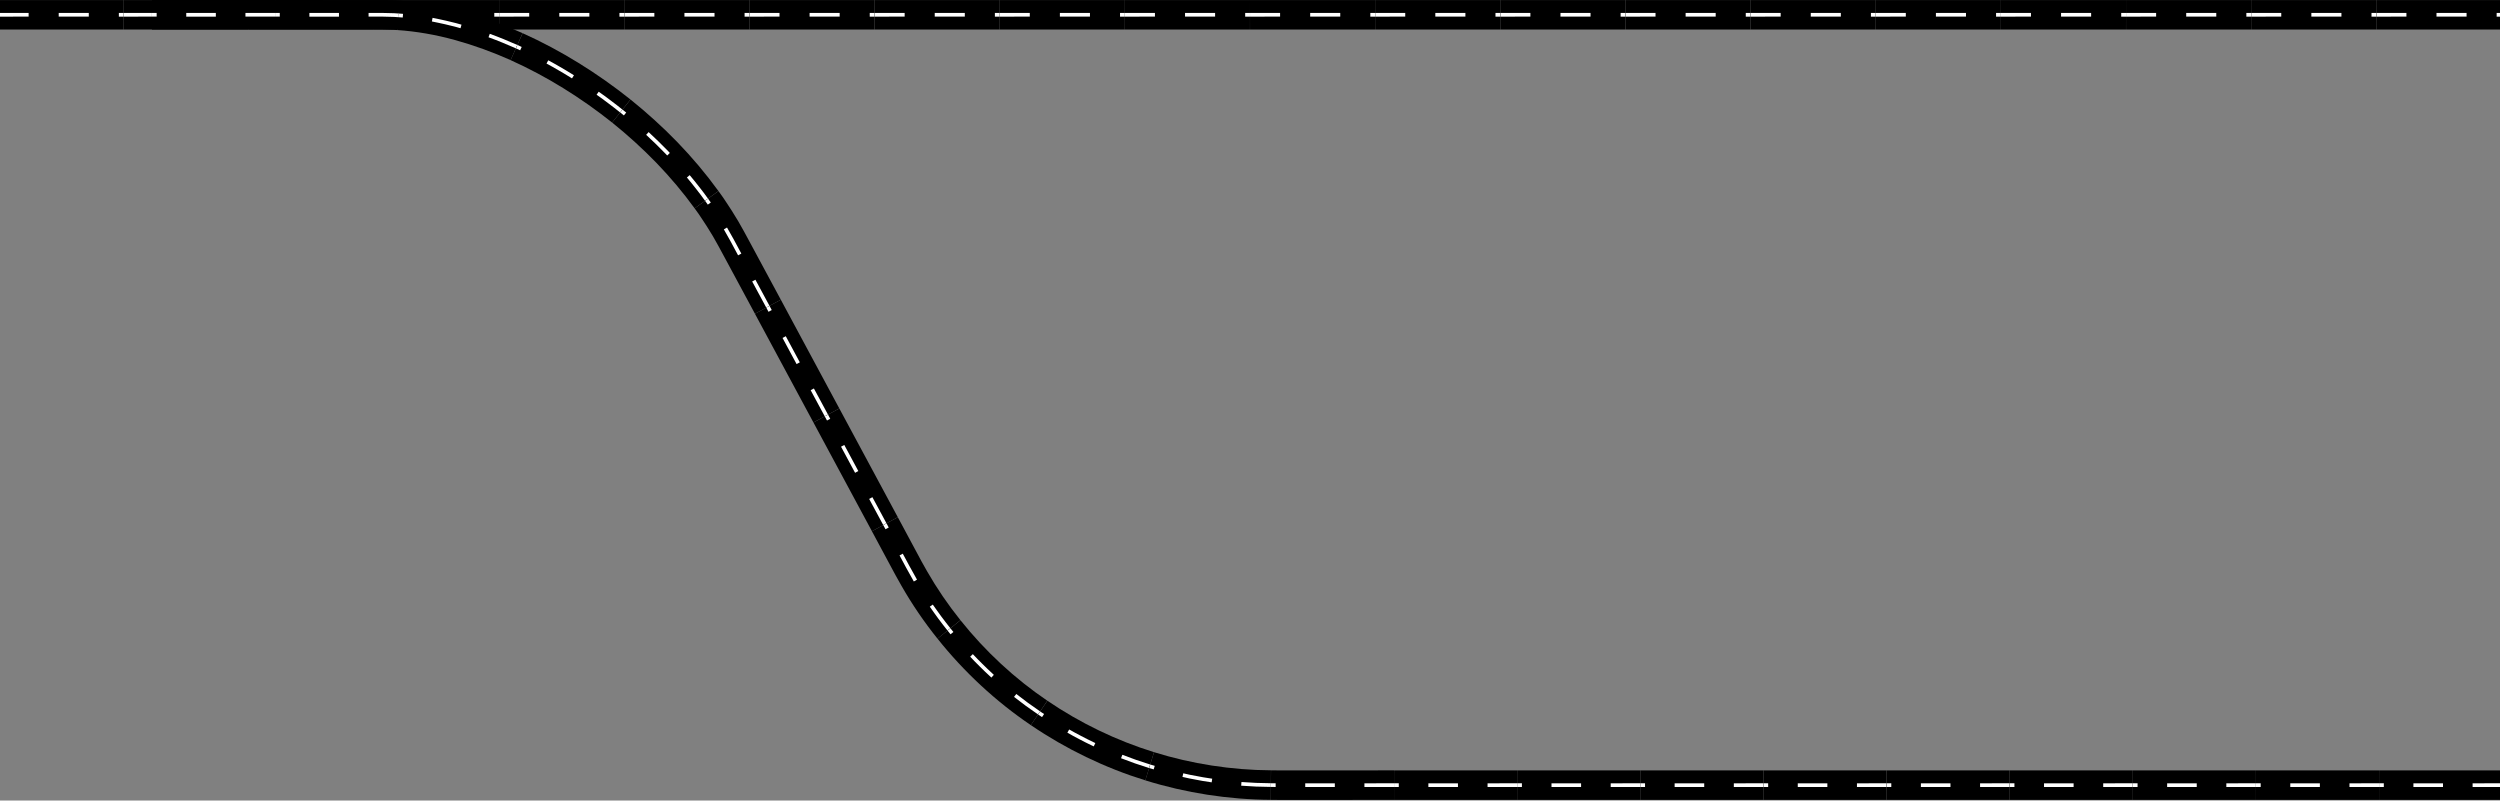 <svg width="100%" height="100%" viewBox="0 0 1702 545" fill="none" xmlns="http://www.w3.org/2000/svg">
    <rect x="0" y="0" width="1702" height="545" fill="#808080" stroke="none"/>
    <path
        d="M1703 0.03L1702.97 20.125C1674.69 20.084 1646.04 20.084 1617.82 20.125L1617.79 0.03C1646.03 -0.01 1674.7 -0.01 1702.99 0.03H1703Z"
        fill="black" />
    <path
        d="M1702.98 8.821H1699.72V11.333H1702.98V8.821ZM1660.38 8.791H1658.77V11.303H1660.38C1666.67 11.303 1672.96 11.303 1679.24 11.303V8.791C1672.96 8.791 1666.67 8.791 1660.38 8.791ZM1638.29 8.801C1631.46 8.801 1624.63 8.811 1617.81 8.821V11.333C1624.64 11.333 1631.46 11.313 1638.29 11.313V8.801Z"
        fill="white" />
    <path
        d="M1617.8 0.03L1617.77 20.125C1589.49 20.084 1560.84 20.084 1532.63 20.125L1532.6 0.03C1560.84 -0.01 1589.51 -0.01 1617.8 0.03Z"
        fill="black" />
    <path
        d="M1617.78 8.821H1614.52V11.333H1617.78V8.821ZM1575.18 8.791H1573.57V11.303H1575.18C1581.47 11.303 1587.76 11.303 1594.04 11.303V8.791C1587.76 8.791 1581.47 8.791 1575.18 8.791ZM1553.08 8.801C1546.26 8.801 1539.43 8.811 1532.61 8.821V11.333C1539.44 11.333 1546.26 11.313 1553.08 11.313V8.801Z"
        fill="white" />
    <path
        d="M1532.6 0.03L1532.57 20.125C1504.3 20.084 1475.64 20.084 1447.43 20.125L1447.4 0.03C1475.63 -0.01 1504.31 -0.01 1532.6 0.03Z"
        fill="black" />
    <path
        d="M1532.58 8.821H1529.32V11.333H1532.59V8.821H1532.58ZM1489.98 8.791H1488.37V11.303H1489.98C1496.27 11.303 1502.56 11.303 1508.84 11.303V8.791C1502.56 8.791 1496.27 8.791 1489.98 8.791ZM1467.89 8.801C1461.07 8.801 1454.24 8.811 1447.42 8.821V11.333C1454.25 11.333 1461.07 11.313 1467.89 11.313V8.801Z"
        fill="white" />
    <path
        d="M1447.4 0.03L1447.37 20.125C1419.1 20.084 1390.44 20.084 1362.23 20.125L1362.2 0.03C1390.44 -0.01 1419.11 -0.01 1447.4 0.03Z"
        fill="black" />
    <path
        d="M1447.38 8.821H1444.12V11.333H1447.39V8.821H1447.38ZM1404.78 8.791H1403.17V11.303H1404.78C1411.07 11.303 1417.36 11.303 1423.64 11.303V8.791C1417.36 8.791 1411.07 8.791 1404.78 8.791ZM1382.68 8.801C1375.86 8.801 1369.03 8.811 1362.21 8.821V11.333C1369.04 11.333 1375.86 11.313 1382.68 11.313V8.801Z"
        fill="white" />
    <path
        d="M1362.2 0.03L1362.17 20.125C1333.89 20.084 1305.24 20.084 1277.02 20.125L1276.99 0.03C1305.23 -0.01 1333.9 -0.01 1362.19 0.03H1362.2Z"
        fill="black" />
    <path
        d="M1362.18 8.821H1358.92V11.333H1362.19V8.821H1362.18ZM1319.58 8.791H1317.97V11.303H1319.58C1325.87 11.303 1332.16 11.303 1338.44 11.303V8.791C1332.16 8.791 1325.87 8.791 1319.58 8.791ZM1297.48 8.801C1290.66 8.801 1283.83 8.811 1277.01 8.821V11.333C1283.84 11.333 1290.66 11.313 1297.48 11.313V8.801Z"
        fill="white" />
    <path
        d="M1277 0.03L1276.97 20.125C1248.69 20.084 1220.04 20.084 1191.82 20.125L1191.79 0.03C1220.03 -0.01 1248.7 -0.01 1276.99 0.03H1277Z"
        fill="black" />
    <path
        d="M1276.98 8.821H1273.72V11.333H1276.98V8.821ZM1234.38 8.791H1232.77V11.303H1234.38C1240.67 11.303 1246.96 11.303 1253.24 11.303V8.791C1246.96 8.791 1240.67 8.791 1234.38 8.791ZM1212.28 8.801C1205.46 8.801 1198.63 8.811 1191.81 8.821V11.333C1198.64 11.333 1205.46 11.313 1212.28 11.313V8.801Z"
        fill="white" />
    <path
        d="M1191.8 0.03L1191.77 20.125C1163.49 20.084 1134.84 20.084 1106.63 20.125L1106.6 0.03C1134.84 -0.01 1163.51 -0.01 1191.8 0.03Z"
        fill="black" />
    <path
        d="M1191.78 8.821H1188.52V11.333H1191.78V8.821ZM1149.18 8.791H1147.57V11.303H1149.18C1155.47 11.303 1161.76 11.303 1168.04 11.303V8.791C1161.76 8.791 1155.47 8.791 1149.18 8.791ZM1127.08 8.801C1120.26 8.801 1113.43 8.811 1106.61 8.821V11.333C1113.44 11.333 1120.26 11.313 1127.08 11.313V8.801Z"
        fill="white" />
    <path
        d="M1106.6 0.03L1106.57 20.125C1078.3 20.084 1049.64 20.084 1021.43 20.125L1021.4 0.03C1049.63 -0.01 1078.31 -0.01 1106.6 0.03Z"
        fill="black" />
    <path
        d="M1106.58 8.821H1103.32V11.333H1106.59V8.821H1106.58ZM1063.98 8.791H1062.37V11.303H1063.98C1070.27 11.303 1076.55 11.303 1082.84 11.303V8.791C1076.55 8.791 1070.27 8.791 1063.98 8.791ZM1041.89 8.801C1035.07 8.801 1028.24 8.811 1021.42 8.821V11.333C1028.25 11.333 1035.07 11.313 1041.89 11.313V8.801Z"
        fill="white" />
    <path
        d="M1021.4 0.03L1021.37 20.125C993.097 20.084 964.443 20.084 936.23 20.125L936.2 0.03C964.443 -0.01 993.107 -0.01 1021.4 0.03Z"
        fill="black" />
    <path
        d="M1021.38 8.821H1018.12V11.333H1021.39V8.821H1021.38ZM978.78 8.791H977.168V11.303H978.78C985.068 11.303 991.355 11.303 997.642 11.303V8.791C991.355 8.791 985.068 8.791 978.78 8.791ZM956.684 8.801C949.856 8.801 943.028 8.811 936.21 8.821V11.333C943.038 11.333 949.856 11.313 956.684 11.313V8.801Z"
        fill="white" />
    <path
        d="M936.2 0.03L936.17 20.125C907.887 20.084 879.243 20.084 851.02 20.125L850.99 0.03C879.233 -0.01 907.897 -0.01 936.19 0.03H936.2Z"
        fill="black" />
    <path
        d="M936.18 8.821H932.916V11.333H936.19V8.821H936.18ZM893.58 8.791H891.968V11.303H893.58C899.867 11.303 906.155 11.303 912.442 11.303V8.791C906.155 8.791 899.867 8.791 893.58 8.791ZM871.484 8.801C864.656 8.801 857.828 8.811 851.01 8.821V11.333C857.838 11.333 864.656 11.313 871.484 11.313V8.801Z"
        fill="white" />
    <path
        d="M851 0.03L850.97 20.125C822.687 20.084 794.043 20.084 765.82 20.125L765.79 0.03C794.033 -0.01 822.697 -0.01 850.99 0.03H851Z"
        fill="black" />
    <path
        d="M850.98 8.821H847.716V11.333H850.99V8.821H850.98ZM808.38 8.791H806.768V11.303H808.38C814.667 11.303 820.955 11.303 827.242 11.303V8.791C820.955 8.791 814.667 8.791 808.38 8.791ZM786.284 8.801C779.456 8.801 772.628 8.811 765.81 8.821V11.333C772.638 11.333 779.456 11.313 786.284 11.313V8.801Z"
        fill="white" />
    <path
        d="M765.8 0.03L765.77 20.125C737.497 20.084 708.843 20.084 680.62 20.125L680.59 0.03C708.823 -0.01 737.497 -0.01 765.79 0.03H765.8Z"
        fill="black" />
    <path
        d="M765.78 8.821H762.516V11.333H765.78V8.821ZM723.18 8.791H721.568V11.303H723.18C729.467 11.303 735.755 11.303 742.042 11.303V8.791C735.755 8.791 729.467 8.791 723.18 8.791ZM701.084 8.801C694.256 8.801 687.428 8.811 680.61 8.821V11.333C687.438 11.333 694.256 11.313 701.084 11.313V8.801Z"
        fill="white" />
    <path
        d="M680.6 0.03L680.57 20.125C652.297 20.084 623.643 20.084 595.43 20.125L595.4 0.03C623.643 -0.01 652.307 -0.01 680.6 0.03Z"
        fill="black" />
    <path
        d="M680.58 8.821H677.316V11.333H680.58V8.821ZM637.98 8.791H636.368V11.303H637.98C644.267 11.303 650.554 11.303 656.842 11.303V8.791C650.554 8.791 644.267 8.791 637.98 8.791ZM615.884 8.801C609.056 8.801 602.228 8.811 595.41 8.821V11.333C602.238 11.333 609.056 11.313 615.884 11.313V8.801Z"
        fill="white" />
    <path
        d="M595.4 0.03L595.37 20.125C567.096 20.084 538.443 20.084 510.22 20.125L510.19 0.03C538.423 -0.01 567.096 -0.01 595.39 0.03H595.4Z"
        fill="black" />
    <path
        d="M595.38 8.821H592.116V11.333H595.39V8.821H595.38ZM552.78 8.791H551.168V11.303H552.78C559.067 11.303 565.354 11.303 571.642 11.303V8.791C565.354 8.791 559.067 8.791 552.78 8.791ZM530.684 8.801C523.856 8.801 517.028 8.811 510.21 8.821V11.333C517.038 11.333 523.856 11.313 530.684 11.313V8.801Z"
        fill="white" />
    <path
        d="M510.2 0.03L510.17 20.125C481.896 20.084 453.243 20.084 425.019 20.125L424.989 0.03C453.233 -0.01 481.896 -0.01 510.19 0.03H510.2Z"
        fill="black" />
    <path
        d="M510.179 8.821H506.916V11.333H510.179V8.821ZM467.579 8.791H465.968V11.303H467.579C473.867 11.303 480.154 11.303 486.442 11.303V8.791C480.154 8.791 473.867 8.791 467.579 8.791ZM445.483 8.801C438.655 8.801 431.827 8.811 425.009 8.821V11.333C431.837 11.333 438.655 11.313 445.483 11.313V8.801Z"
        fill="white" />
    <path
        d="M424.999 0.03L424.969 20.125C396.686 20.084 368.042 20.084 339.819 20.125L339.789 0.03C368.032 -0.01 396.696 -0.01 424.989 0.03H424.999Z"
        fill="black" />
    <path
        d="M424.979 8.821H421.716V11.333H424.989V8.821H424.979ZM382.379 8.791H380.767V11.303H382.379C388.667 11.303 394.954 11.303 401.241 11.303V8.791C394.954 8.791 388.667 8.791 382.379 8.791ZM360.283 8.801C353.455 8.801 346.627 8.811 339.809 8.821V11.333C346.637 11.333 353.455 11.313 360.283 11.313V8.801Z"
        fill="white" />
    <path
        d="M339.799 0.03L339.769 20.125C311.496 20.084 282.842 20.084 254.619 20.125L254.589 0.03C282.822 -0.01 311.496 -0.01 339.789 0.03H339.799Z"
        fill="black" />
    <path
        d="M339.779 8.821H336.515V11.333H339.779V8.821ZM297.179 8.791H295.567V11.303H297.179C303.467 11.303 309.754 11.303 316.041 11.303V8.791C309.754 8.791 303.467 8.791 297.179 8.791ZM275.083 8.801C268.255 8.801 261.427 8.811 254.609 8.821V11.333C261.437 11.333 268.255 11.313 275.083 11.313V8.801Z"
        fill="white" />
    <path
        d="M254.599 0.029L254.569 20.124C226.296 20.084 197.642 20.084 169.429 20.124L169.399 0.029C197.642 -0.001 226.306 -0.001 254.599 0.029Z"
        fill="black" />
    <path
        d="M254.579 8.821H251.315V11.333H254.579V8.821ZM211.979 8.791H210.367V11.303H211.979C218.266 11.303 224.554 11.303 230.841 11.303V8.791C224.554 8.791 218.266 8.791 211.979 8.791ZM189.883 8.801C183.055 8.801 176.227 8.811 169.409 8.821V11.333C176.237 11.333 183.055 11.313 189.883 11.313V8.801Z"
        fill="white" />
    <path
        d="M169.399 0.029L169.369 20.124C141.096 20.084 112.442 20.084 84.219 20.124L84.189 0.029C112.432 -0.001 141.106 -0.001 169.399 0.029Z"
        fill="black" />
    <path
        d="M169.379 8.821H166.115V11.333H169.389V8.821H169.379ZM126.779 8.791H125.167V11.303H126.779C133.066 11.303 139.354 11.303 145.641 11.303V8.791C139.354 8.791 133.066 8.791 126.779 8.791ZM104.683 8.801C97.855 8.801 91.027 8.811 84.209 8.821V11.333C91.037 11.333 97.855 11.313 104.683 11.313V8.801Z"
        fill="white" />
    <path
        d="M84.199 0.03L84.169 20.125C55.896 20.085 27.242 20.085 -0.981 20.125L-1.001 0.03C27.242 0 55.906 0 84.199 0.03Z"
        fill="black" />
    <path
        d="M84.179 8.821H80.915V11.333H84.179V8.821ZM41.579 8.791H39.967V11.303H41.579C47.866 11.303 54.154 11.303 60.441 11.303V8.791C54.154 8.791 47.866 8.791 41.579 8.791ZM19.483 8.801C12.655 8.801 5.827 8.811 -0.991 8.821V11.333C5.837 11.333 12.655 11.313 19.483 11.313V8.801Z"
        fill="white" />
    <path
        d="M103.422 20.095L103.452 0C131.274 0.04 159.457 0.04 187.23 0L187.26 20.095C159.477 20.135 131.274 20.135 103.432 20.095H103.422Z"
        fill="black" />
    <path
        d="M103.442 11.303H106.645V8.791H103.432V11.303H103.442ZM145.361 11.333H146.943V8.821H145.361C139.174 8.821 132.986 8.821 126.799 8.821V11.333C132.986 11.333 139.174 11.333 145.361 11.333ZM167.096 11.323C173.814 11.323 180.532 11.313 187.24 11.303V8.791C180.522 8.791 173.814 8.811 167.096 8.811V11.323Z"
        fill="white" />
    <path
        d="M187.25 20.095L187.28 0C201.196 0 215.193 0.02 229.189 0.03C236.188 0.03 243.186 0.03 250.164 0.03C253.658 0.03 257.152 0.03 260.646 0.03L266.173 0.161L268.936 0.231L271.679 0.422L270.438 20.476L267.985 20.305L265.532 20.245L260.626 20.125C257.152 20.125 253.668 20.125 250.184 20.125C243.196 20.125 236.198 20.125 229.199 20.125C215.193 20.125 201.186 20.105 187.26 20.095H187.25Z"
        fill="black" />
    <path
        d="M187.27 11.303H190.474V8.791H187.26V11.303H187.27ZM229.189 11.333H230.771V8.821H210.628V11.333H229.189ZM250.925 11.323H260.997L265.993 11.454L268.496 11.524L270.988 11.705L271.149 9.193L268.616 9.012L266.083 8.942L261.007 8.821H250.925V11.323Z"
        fill="white" />
    <path
        d="M270.438 20.466L271.739 0.412C286.397 1.407 300.914 3.969 314.95 7.867C329.007 11.725 342.653 16.729 355.768 22.566L347.628 40.923C335.354 35.457 322.649 30.815 309.694 27.248C296.759 23.651 283.533 21.351 270.428 20.456L270.438 20.466Z"
        fill="black" />
    <path
        d="M271.008 11.695L274.182 11.927L274.392 9.425L271.159 9.184L271.008 11.695ZM311.997 18.789L313.518 19.221L314.189 16.799L312.657 16.367L310.415 15.734L308.152 15.182L303.617 14.077C302.115 13.685 300.583 13.393 299.061 13.082L294.486 12.148L294.025 14.619L298.551 15.543C300.053 15.855 301.574 16.136 303.056 16.528L307.541 17.623L309.784 18.166L312.007 18.789H311.997ZM332.591 25.37C338.888 27.64 345.065 30.203 351.183 32.905L352.204 30.614C346.037 27.892 339.799 25.309 333.442 23.019L332.581 25.38L332.591 25.37Z"
        fill="white" />
    <path
        d="M347.629 40.933L355.818 22.597C382.059 34.392 406.848 49.895 429.224 67.729L416.75 83.453C395.645 66.624 372.197 51.975 347.629 40.943V40.933Z"
        fill="black" />
    <path
        d="M351.223 32.915C352.204 33.327 353.165 33.789 354.126 34.251L355.177 31.97C354.206 31.508 353.235 31.046 352.244 30.624L351.233 32.925L351.223 32.915ZM388.076 52.537L389.418 53.371L390.739 51.241L389.388 50.397C386.774 48.719 384.061 47.202 381.388 45.614C378.725 44.007 375.982 42.56 373.259 41.053L372.067 43.264C374.77 44.751 377.494 46.197 380.137 47.785C382.79 49.362 385.483 50.859 388.076 52.527V52.537ZM406.147 64.493C407.509 65.468 408.901 66.402 410.242 67.407L414.267 70.421C416.97 72.4 419.583 74.5 422.206 76.58L423.768 74.611C421.125 72.511 418.492 70.401 415.769 68.412L411.714 65.377C410.362 64.373 408.961 63.418 407.589 62.444L406.147 64.493Z"
        fill="white" />
    <path
        d="M416.75 83.452L429.264 67.769C440.448 76.751 451.17 86.466 461.232 96.855C471.274 107.264 480.645 118.357 489.105 130.052L472.906 141.857C465.047 130.996 456.276 120.617 446.855 110.841C437.404 101.085 427.292 91.922 416.75 83.452Z"
        fill="black" />
    <path
        d="M422.236 76.59L424.739 78.58L426.321 76.63L423.788 74.621L422.226 76.59H422.236ZM453.153 104.713L454.234 105.868L456.036 104.13L454.945 102.964L448.357 96.353L441.589 89.933L439.897 91.782L446.615 98.152L453.153 104.713ZM467.64 120.838C469.762 123.431 471.945 125.973 473.957 128.655L477.031 132.634C478.062 133.96 479.003 135.337 479.994 136.693L482.016 135.216C481.015 133.85 480.064 132.453 479.023 131.127L475.919 127.118C473.887 124.415 471.684 121.843 469.542 119.231L467.63 120.849L467.64 120.838Z"
        fill="white" />
    <path
        d="M472.916 141.857L489.145 130.092L492.309 134.503L495.322 139.034C497.374 142.028 499.257 145.153 501.159 148.267L502.591 150.598L503.942 152.99L506.635 157.772C508.377 160.927 509.979 163.971 511.661 167.076C518.319 179.434 524.967 191.782 531.575 204.03L513.964 213.595C507.356 201.327 500.698 188.979 494.041 176.611C492.379 173.546 490.707 170.371 489.055 167.387L486.582 162.997L485.35 160.806L484.029 158.656C482.267 155.793 480.545 152.909 478.632 150.136L475.839 145.936L472.906 141.837L472.916 141.857Z"
        fill="black" />
    <path
        d="M480.014 136.713L481.876 139.316L483.919 137.869L482.026 135.236L480.004 136.713H480.014ZM501.75 172.441L502.5 173.838L504.703 172.642L503.952 171.246L499.547 163.047L494.952 154.899L492.799 156.175L497.344 164.243L501.75 172.441ZM512.082 191.632C515.275 197.559 518.479 203.487 521.673 209.415L523.876 208.22C520.682 202.292 517.488 196.374 514.284 190.436L512.082 191.632Z"
        fill="white" />
    <path
        d="M513.964 213.595L531.595 204.07C544.78 228.656 558.166 253.543 571.391 278.048L553.781 287.623C540.545 263.108 527.149 238.201 513.954 213.595H513.964Z"
        fill="black" />
    <path
        d="M521.683 209.446L523.205 212.279L525.407 211.084L523.886 208.24L521.683 209.436V209.446ZM541.566 246.47L542.317 247.867L544.52 246.671L543.769 245.274C540.836 239.809 537.892 234.353 534.959 228.887L532.756 230.083C535.69 235.549 538.633 241.014 541.566 246.47ZM551.899 265.66C555.092 271.588 558.286 277.516 561.49 283.444L563.692 282.248C560.499 276.331 557.295 270.403 554.101 264.465L551.899 265.66Z"
        fill="white" />
    <path
        d="M553.791 287.622L571.421 278.098C584.607 302.683 597.993 327.57 611.218 352.076L593.608 361.651C580.372 337.135 566.976 312.228 553.781 287.622H553.791Z"
        fill="black" />
    <path
        d="M561.5 283.463L563.022 286.296L565.224 285.1L563.702 282.257L561.5 283.452V283.463ZM581.393 320.497L582.144 321.893L584.347 320.698L583.596 319.301C580.662 313.835 577.719 308.38 574.785 302.914L572.583 304.11C575.516 309.575 578.46 315.041 581.393 320.507V320.497ZM591.725 339.677C594.919 345.605 598.113 351.533 601.317 357.461L603.519 356.265C600.325 350.347 597.122 344.419 593.928 338.481L591.725 339.677Z"
        fill="white" />
    <path
        d="M593.608 361.651L611.238 352.126C614.532 358.275 617.846 364.434 621.16 370.613C622.822 373.697 624.474 376.792 626.136 379.877L627.377 382.197L628.619 384.408L631.102 388.829C637.82 400.564 645.469 411.756 653.858 422.216L638.24 434.795C629.209 423.542 620.98 411.505 613.761 398.876L611.088 394.113L609.757 391.732L608.505 389.411C606.843 386.317 605.181 383.232 603.519 380.138C600.205 373.959 596.891 367.79 593.588 361.641L593.608 361.651Z"
        fill="black" />
    <path
        d="M601.327 357.491L602.848 360.324L605.051 359.129L603.529 356.285L601.327 357.481V357.491ZM621.35 394.485L622.131 395.881L624.294 394.615L623.523 393.229C622.021 390.526 620.489 387.864 619.017 385.131L614.612 376.932L612.41 378.128L616.815 386.326C618.287 389.059 619.848 391.762 621.36 394.485H621.35ZM632.994 413.012C634.966 415.765 636.858 418.568 638.891 421.271L641.954 425.31C642.976 426.656 643.987 428.003 645.078 429.299L647.03 427.731C645.959 426.445 644.948 425.109 643.937 423.773L640.893 419.774C638.881 417.091 636.999 414.318 635.046 411.595L632.984 413.022L632.994 413.012Z"
        fill="white" />
    <path
        d="M638.25 434.795L653.898 422.256C670.638 443.275 690.812 462.013 713.018 477.034L701.805 493.682C677.947 477.546 656.261 457.411 638.25 434.795Z"
        fill="black" />
    <path
        d="M645.098 429.319L647.13 431.831L649.073 430.244L647.05 427.752L645.098 429.329V429.319ZM673.772 460.205L674.933 461.3L676.615 459.441L675.464 458.356C673.221 456.236 670.928 454.176 668.776 451.956C666.613 449.765 664.381 447.625 662.308 445.335L660.496 447.063C662.589 449.374 664.831 451.524 667.024 453.744C669.186 455.985 671.509 458.065 673.772 460.205ZM690.361 474.442C693.044 476.491 695.728 478.551 698.431 480.57C701.194 482.51 703.917 484.509 706.71 486.398L708.112 484.318C705.339 482.449 702.646 480.46 699.902 478.541C697.219 476.541 694.566 474.492 691.903 472.462L690.351 474.432L690.361 474.442Z"
        fill="white" />
    <path
        d="M701.805 493.683L713.068 477.064C735.264 492.186 760.033 504.152 785.643 512.069L779.746 531.269C752.264 522.769 725.663 509.929 701.815 493.673L701.805 493.683Z"
        fill="black" />
    <path
        d="M706.73 486.419L709.414 488.207L710.795 486.117L708.122 484.339L706.72 486.419H706.73ZM743.193 507.458L744.625 508.151L745.696 505.88L744.275 505.187C741.501 503.841 738.718 502.514 736.015 501.037C733.292 499.601 730.548 498.184 727.895 496.617L726.664 498.807C729.347 500.384 732.11 501.821 734.853 503.268C737.587 504.755 740.39 506.101 743.183 507.458H743.193ZM763.207 516.199C766.351 517.414 769.534 518.54 772.698 519.715L782.309 522.88L783.05 520.479L773.519 517.344C770.385 516.179 767.232 515.063 764.108 513.858L763.197 516.199H763.207Z"
        fill="white" />
    <path
        d="M779.726 531.269L785.673 512.079C811.313 520.067 838.475 524.276 865.277 524.427L865.157 544.522C836.403 544.361 807.249 539.85 779.726 531.269Z"
        fill="black" />
    <path
        d="M782.339 522.88L785.433 523.794L786.154 521.383L783.08 520.479L782.349 522.88H782.339ZM823.327 532.374L824.899 532.616L825.27 530.134L823.708 529.893L819.143 529.179L814.607 528.325L810.072 527.471L805.567 526.467L805.026 528.918L809.571 529.933L814.147 530.797L818.732 531.661L823.337 532.374H823.327ZM845.003 534.896C851.731 535.429 858.479 535.69 865.217 535.74V533.228C858.549 533.178 851.861 532.917 845.193 532.395L845.003 534.896Z"
        fill="white" />
    <path
        d="M865.167 544.531L865.337 524.437C866.989 524.477 868.741 524.477 870.483 524.477H875.709C879.193 524.477 882.687 524.487 886.181 524.487C893.17 524.487 900.168 524.487 907.166 524.487C921.162 524.487 935.149 524.467 949.035 524.457L949.065 544.551C935.169 544.551 921.172 544.571 907.176 544.581C900.178 544.581 893.17 544.581 886.181 544.581C882.687 544.581 879.193 544.581 875.699 544.581H870.463C868.721 544.581 866.989 544.581 865.167 544.531Z"
        fill="black" />
    <path
        d="M865.247 535.739C866.318 535.759 867.399 535.78 868.461 535.78V533.268C867.389 533.268 866.328 533.248 865.257 533.228V535.739H865.247ZM907.166 535.8H908.748V533.288H888.604V535.8H907.166ZM928.902 535.79C935.619 535.79 942.337 535.78 949.045 535.77V533.258C942.327 533.258 935.609 533.268 928.902 533.278V535.79Z"
        fill="white" />
    <path
        d="M949.065 544.561L949.095 524.467C976.918 524.507 1005.1 524.507 1032.86 524.467L1032.89 544.561C1005.11 544.602 976.908 544.602 949.065 544.561Z"
        fill="black" />
    <path
        d="M949.085 535.77H952.289V533.258H949.075V535.77H949.085ZM990.995 535.8H992.576V533.288H990.995C984.807 533.288 978.62 533.288 972.433 533.288V535.8C978.62 535.8 984.807 535.8 990.995 535.8ZM1012.73 535.79C1019.45 535.79 1026.17 535.78 1032.87 535.77V533.258C1026.16 533.258 1019.44 533.278 1012.73 533.278V535.79Z"
        fill="white" />
    <path
        d="M1032.88 544.561L1032.91 524.467C1060.74 524.507 1088.92 524.507 1116.68 524.467L1116.71 544.561C1088.93 544.602 1060.73 544.602 1032.88 544.561Z"
        fill="black" />
    <path
        d="M1032.9 535.77H1036.11V533.258H1032.89V535.77H1032.9ZM1074.82 535.8H1076.4V533.288H1074.82C1068.64 533.288 1062.45 533.288 1056.26 533.288V535.8C1062.45 535.8 1068.64 535.8 1074.82 535.8ZM1096.56 535.79C1103.28 535.79 1109.99 535.78 1116.7 535.77V533.258C1109.98 533.258 1103.28 533.278 1096.56 533.278V535.79Z"
        fill="white" />
    <path
        d="M1116.71 544.561L1116.74 524.467C1144.57 524.507 1172.75 524.507 1200.51 524.467L1200.54 544.561C1172.76 544.602 1144.55 544.602 1116.71 544.561Z"
        fill="black" />
    <path
        d="M1116.73 535.77H1119.94V533.258H1116.72V535.77H1116.73ZM1158.65 535.8H1160.23V533.288H1158.65C1152.46 533.288 1146.28 533.288 1140.09 533.288V535.8C1146.28 535.8 1152.46 535.8 1158.65 535.8ZM1180.39 535.79C1187.1 535.79 1193.82 535.78 1200.53 535.77V533.258C1193.81 533.258 1187.09 533.278 1180.39 533.278V535.79Z"
        fill="white" />
    <path
        d="M1200.54 544.561L1200.57 524.467C1228.39 524.507 1256.58 524.507 1284.34 524.467L1284.37 544.561C1256.59 544.602 1228.38 544.602 1200.54 544.561Z"
        fill="black" />
    <path
        d="M1200.56 535.77H1203.76V533.258H1200.55V535.77H1200.56ZM1242.48 535.8H1244.06V533.288H1242.48C1236.29 533.288 1230.11 533.288 1223.92 533.288V535.8C1230.11 535.8 1236.29 535.8 1242.48 535.8ZM1264.21 535.79C1270.92 535.79 1277.64 535.78 1284.35 535.77V533.258C1277.63 533.258 1270.92 533.278 1264.21 533.278V535.79Z"
        fill="white" />
    <path
        d="M1284.37 544.561L1284.4 524.467C1312.22 524.507 1340.41 524.507 1368.17 524.467L1368.2 544.561C1340.41 544.602 1312.21 544.602 1284.37 544.561Z"
        fill="black" />
    <path
        d="M1284.39 535.77H1287.59V533.258H1284.38V535.77H1284.39ZM1326.3 535.8H1327.88V533.288H1326.3C1320.11 533.288 1313.92 533.288 1307.74 533.288V535.8C1313.92 535.8 1320.11 535.8 1326.3 535.8ZM1348.03 535.79C1354.75 535.79 1361.47 535.78 1368.18 535.77V533.258C1361.46 533.258 1354.74 533.278 1348.03 533.278V535.79Z"
        fill="white" />
    <path
        d="M1368.2 544.561L1368.23 524.467C1396.05 524.507 1424.23 524.507 1452 524.467L1452.03 544.561C1424.24 544.602 1396.04 544.602 1368.2 544.561Z"
        fill="black" />
    <path
        d="M1368.22 535.77H1371.42V533.258H1368.21V535.77H1368.22ZM1410.13 535.8H1411.71V533.288H1410.13C1403.94 533.288 1397.75 533.288 1391.57 533.288V535.8C1397.75 535.8 1403.94 535.8 1410.13 535.8ZM1431.86 535.79C1438.58 535.79 1445.3 535.78 1452.01 535.77V533.258C1445.29 533.258 1438.58 533.278 1431.86 533.278V535.79Z"
        fill="white" />
    <path
        d="M1452.03 544.561L1452.06 524.467C1479.88 524.507 1508.06 524.507 1535.82 524.467L1535.85 544.561C1508.07 544.602 1479.87 544.602 1452.03 544.561Z"
        fill="black" />
    <path
        d="M1452.05 535.77H1455.25V533.258H1452.04V535.77H1452.05ZM1493.96 535.8H1495.54V533.288H1493.96C1487.77 533.288 1481.58 533.288 1475.39 533.288V535.8C1481.58 535.8 1487.77 535.8 1493.96 535.8ZM1515.69 535.79C1522.41 535.79 1529.13 535.78 1535.83 535.77V533.258C1529.12 533.258 1522.4 533.278 1515.69 533.278V535.79Z"
        fill="white" />
    <path
        d="M1535.84 544.561L1535.87 524.467C1563.7 524.507 1591.88 524.507 1619.64 524.467L1619.67 544.561C1591.89 544.602 1563.69 544.602 1535.84 544.561Z"
        fill="black" />
    <path
        d="M1535.86 535.77H1539.07V533.258H1535.85V535.77H1535.86ZM1577.78 535.8H1579.37V533.288H1577.78C1571.6 533.288 1565.41 533.288 1559.22 533.288V535.8C1565.41 535.8 1571.6 535.8 1577.78 535.8ZM1599.52 535.79C1606.24 535.79 1612.96 535.78 1619.66 535.77V533.258C1612.95 533.258 1606.23 533.278 1599.52 533.278V535.79Z"
        fill="white" />
    <path
        d="M1619.67 544.561L1619.7 524.467C1647.53 524.507 1675.71 524.507 1703.47 524.467L1703.5 544.561C1675.72 544.602 1647.52 544.602 1619.67 544.561Z"
        fill="black" />
    <path
        d="M1619.69 535.77H1622.9V533.258H1619.68V535.77H1619.69ZM1661.61 535.8H1663.19V533.288H1661.61C1655.43 533.288 1649.24 533.288 1643.05 533.288V535.8C1649.24 535.8 1655.43 535.8 1661.61 535.8ZM1683.35 535.79C1690.07 535.79 1696.78 535.78 1703.49 535.77V533.258C1696.77 533.258 1690.06 533.278 1683.35 533.278V535.79Z"
        fill="white" />
</svg>